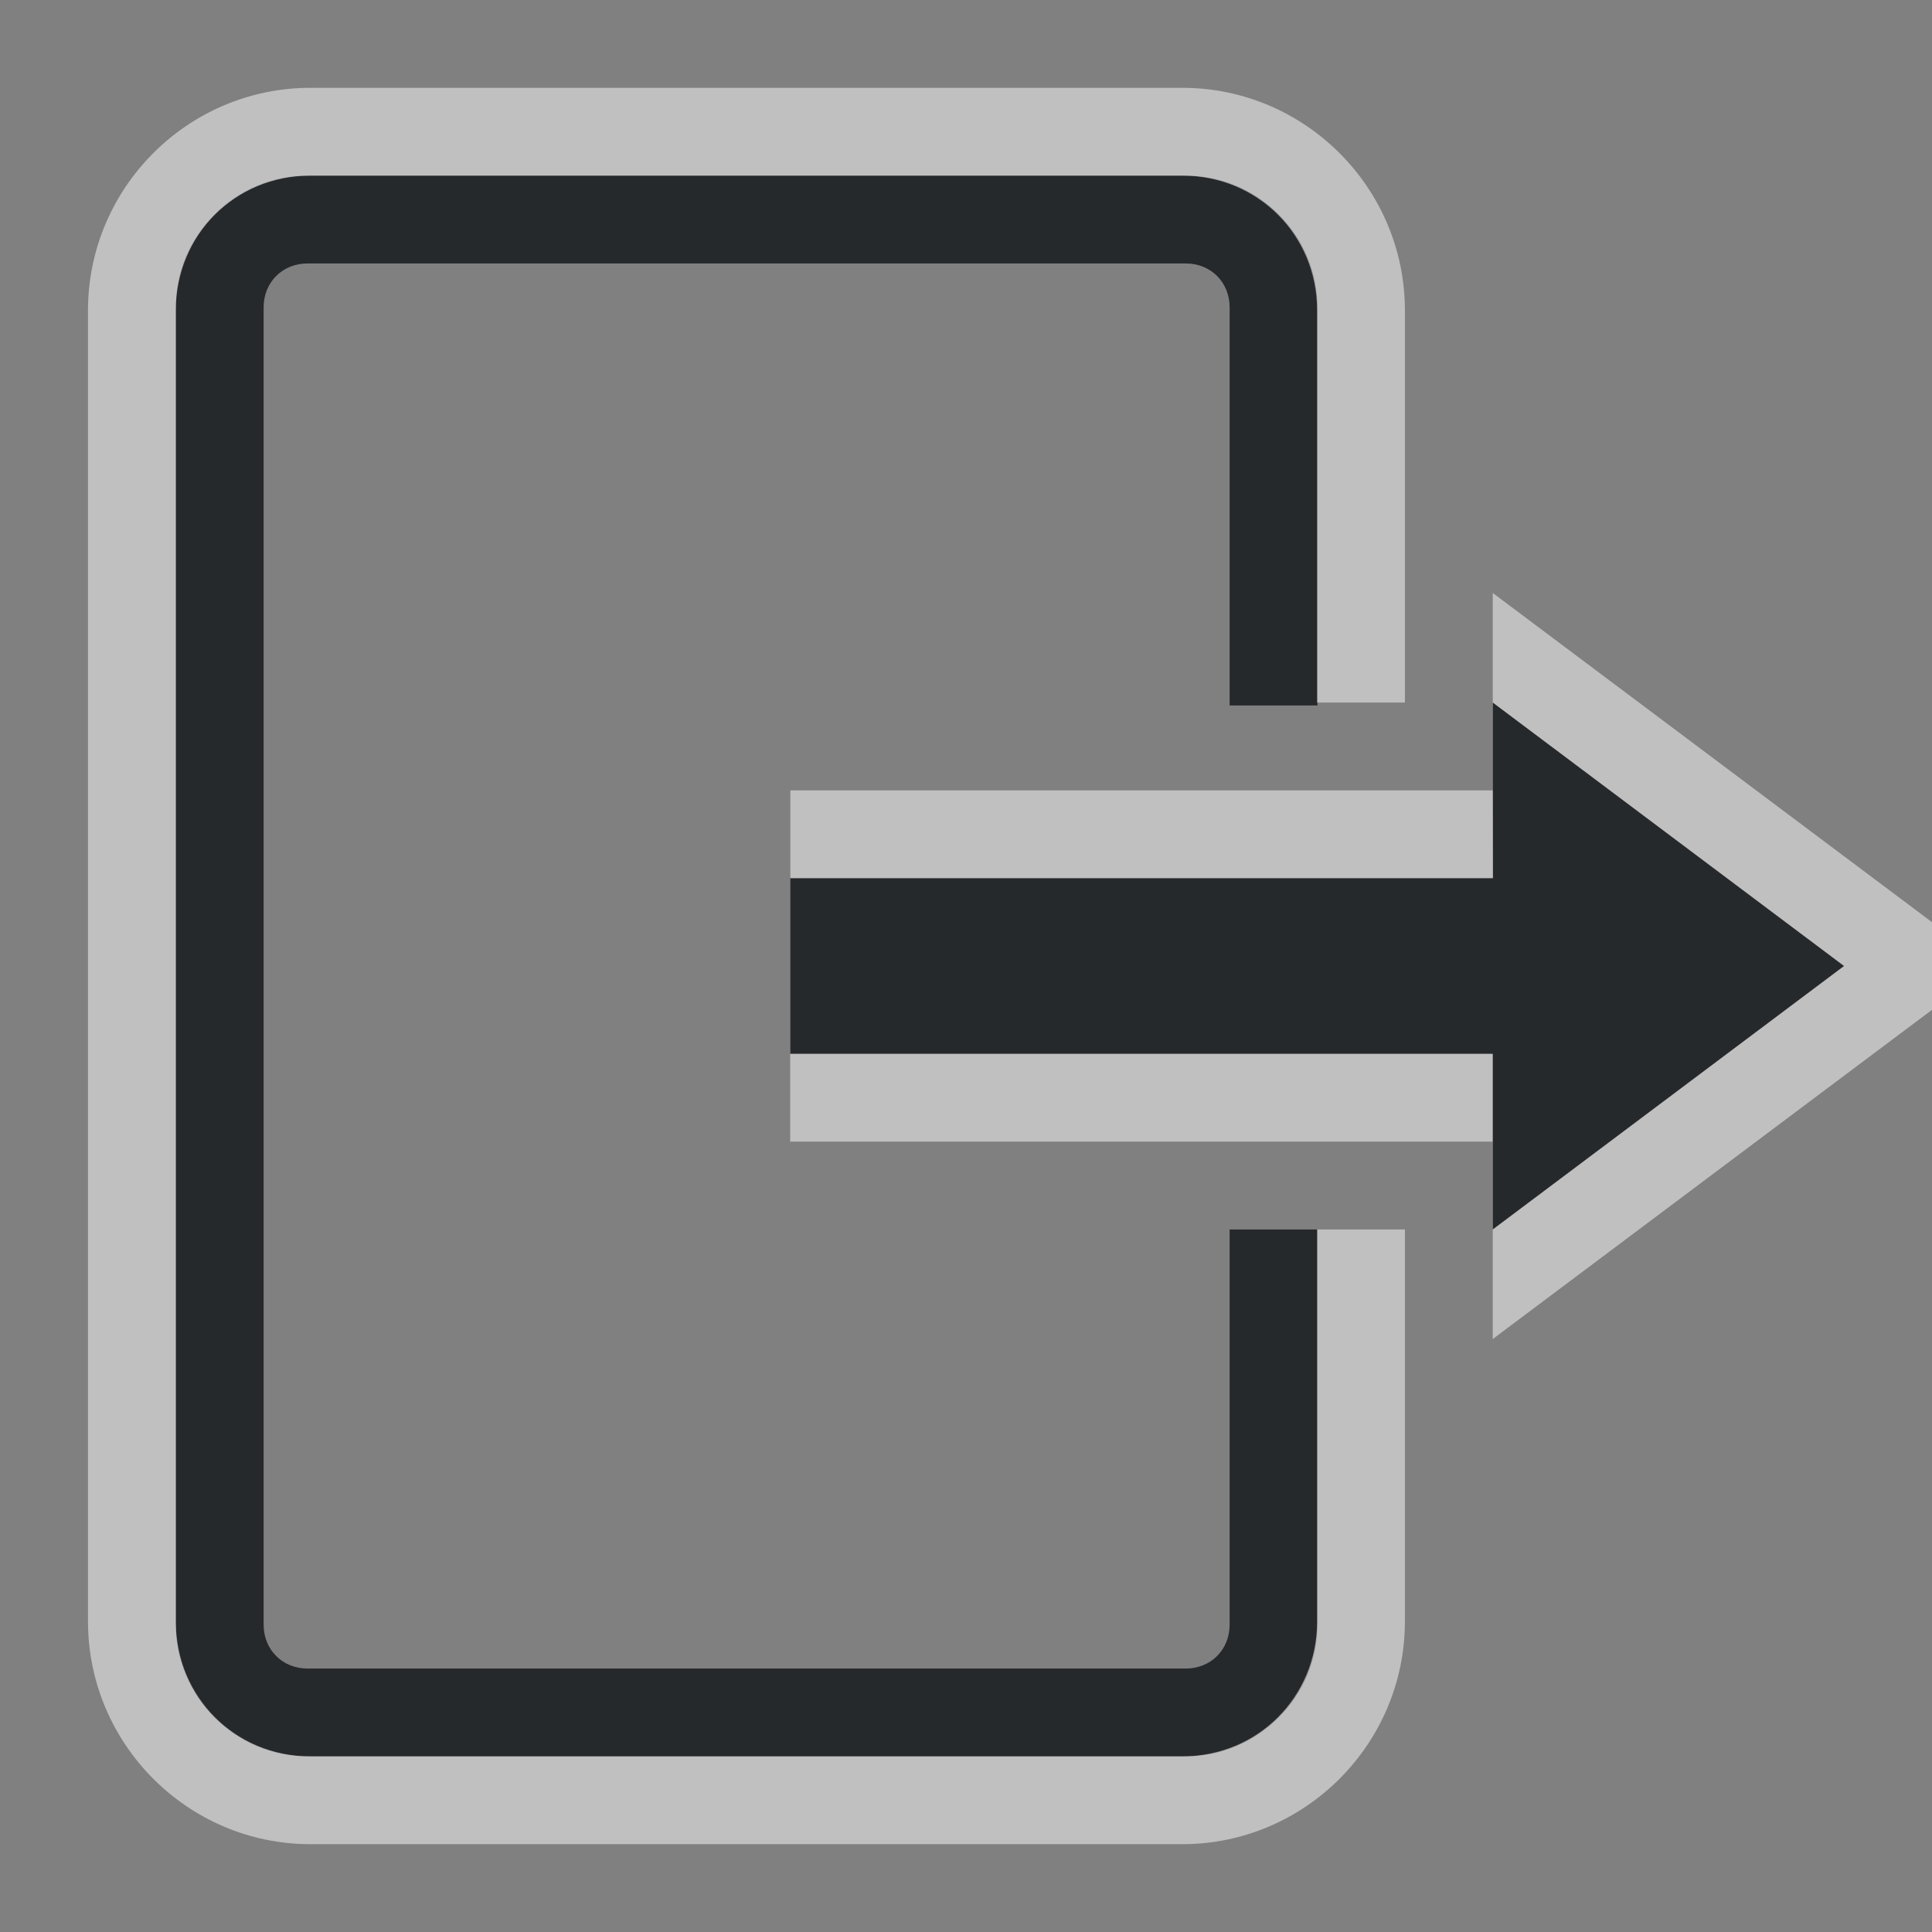 <?xml version="1.0" encoding="UTF-8"?>
<svg id="b" width="22" height="22" version="1.1" xmlns="http://www.w3.org/2000/svg" xmlns:cc="http://creativecommons.org/ns#" xmlns:dc="http://purl.org/dc/elements/1.1/" xmlns:rdf="http://www.w3.org/1999/02/22-rdf-syntax-ns#">
	<rect width="100%" height="100%" fill="#808080" stroke="none"/>
	<defs id="c">
		<style id="current-color-scheme" type="text/css">.ColorScheme-Text {color:#090d11;}.ColorScheme-Background{color:#ffffff;}</style>
	</defs>
	<path id="d" class="ColorScheme-Text" d="m3.502 2c-0.823 0-1.5 0.678-1.5 1.5v15c0 0.822 0.678 1.5 1.5 1.5h10c0.822 0 1.5-0.678 1.5-1.5v-4.5h-1v4.5c0 0.286-0.214 0.5-0.5 0.5h-10c-0.286 0-0.5-0.214-0.5-0.5v-15c0-0.286 0.214-0.5 0.5-0.5h10c0.286 0 0.5 0.214 0.5 0.5v4.533h1v-4.533c0-0.822-0.678-1.5-1.5-1.5zm13.498 6v2h-8v2h8v2l4-3z" style="fill-opacity:.75;fill:currentColor"/>
	<path id="a" class="ColorScheme-Background" d="m3.535 1c-1.396 0-2.533 1.139-2.533 2.535v14.928c0 1.396 1.137 2.537 2.533 2.537h9.928c1.396 0 2.535-1.141 2.535-2.537v-4.463h-1v4.463c0 0.86-0.676 1.537-1.535 1.537h-9.928c-0.86 0-1.533-0.678-1.533-1.537v-14.928c0-0.86 0.674-1.535 1.533-1.535h9.928c0.86 0 1.535 0.676 1.535 1.535v4.465h1v-4.465c0-1.396-1.139-2.535-2.535-2.535zm13.463 5.752v1.248l4 3-4 3v1.248l5.668-4.248zm-7.998 2.248v1h8l-2e-3 -1zm-0.002 3v1h7.998v-1z" style="fill-opacity:.5;fill:currentColor"/>
</svg>
